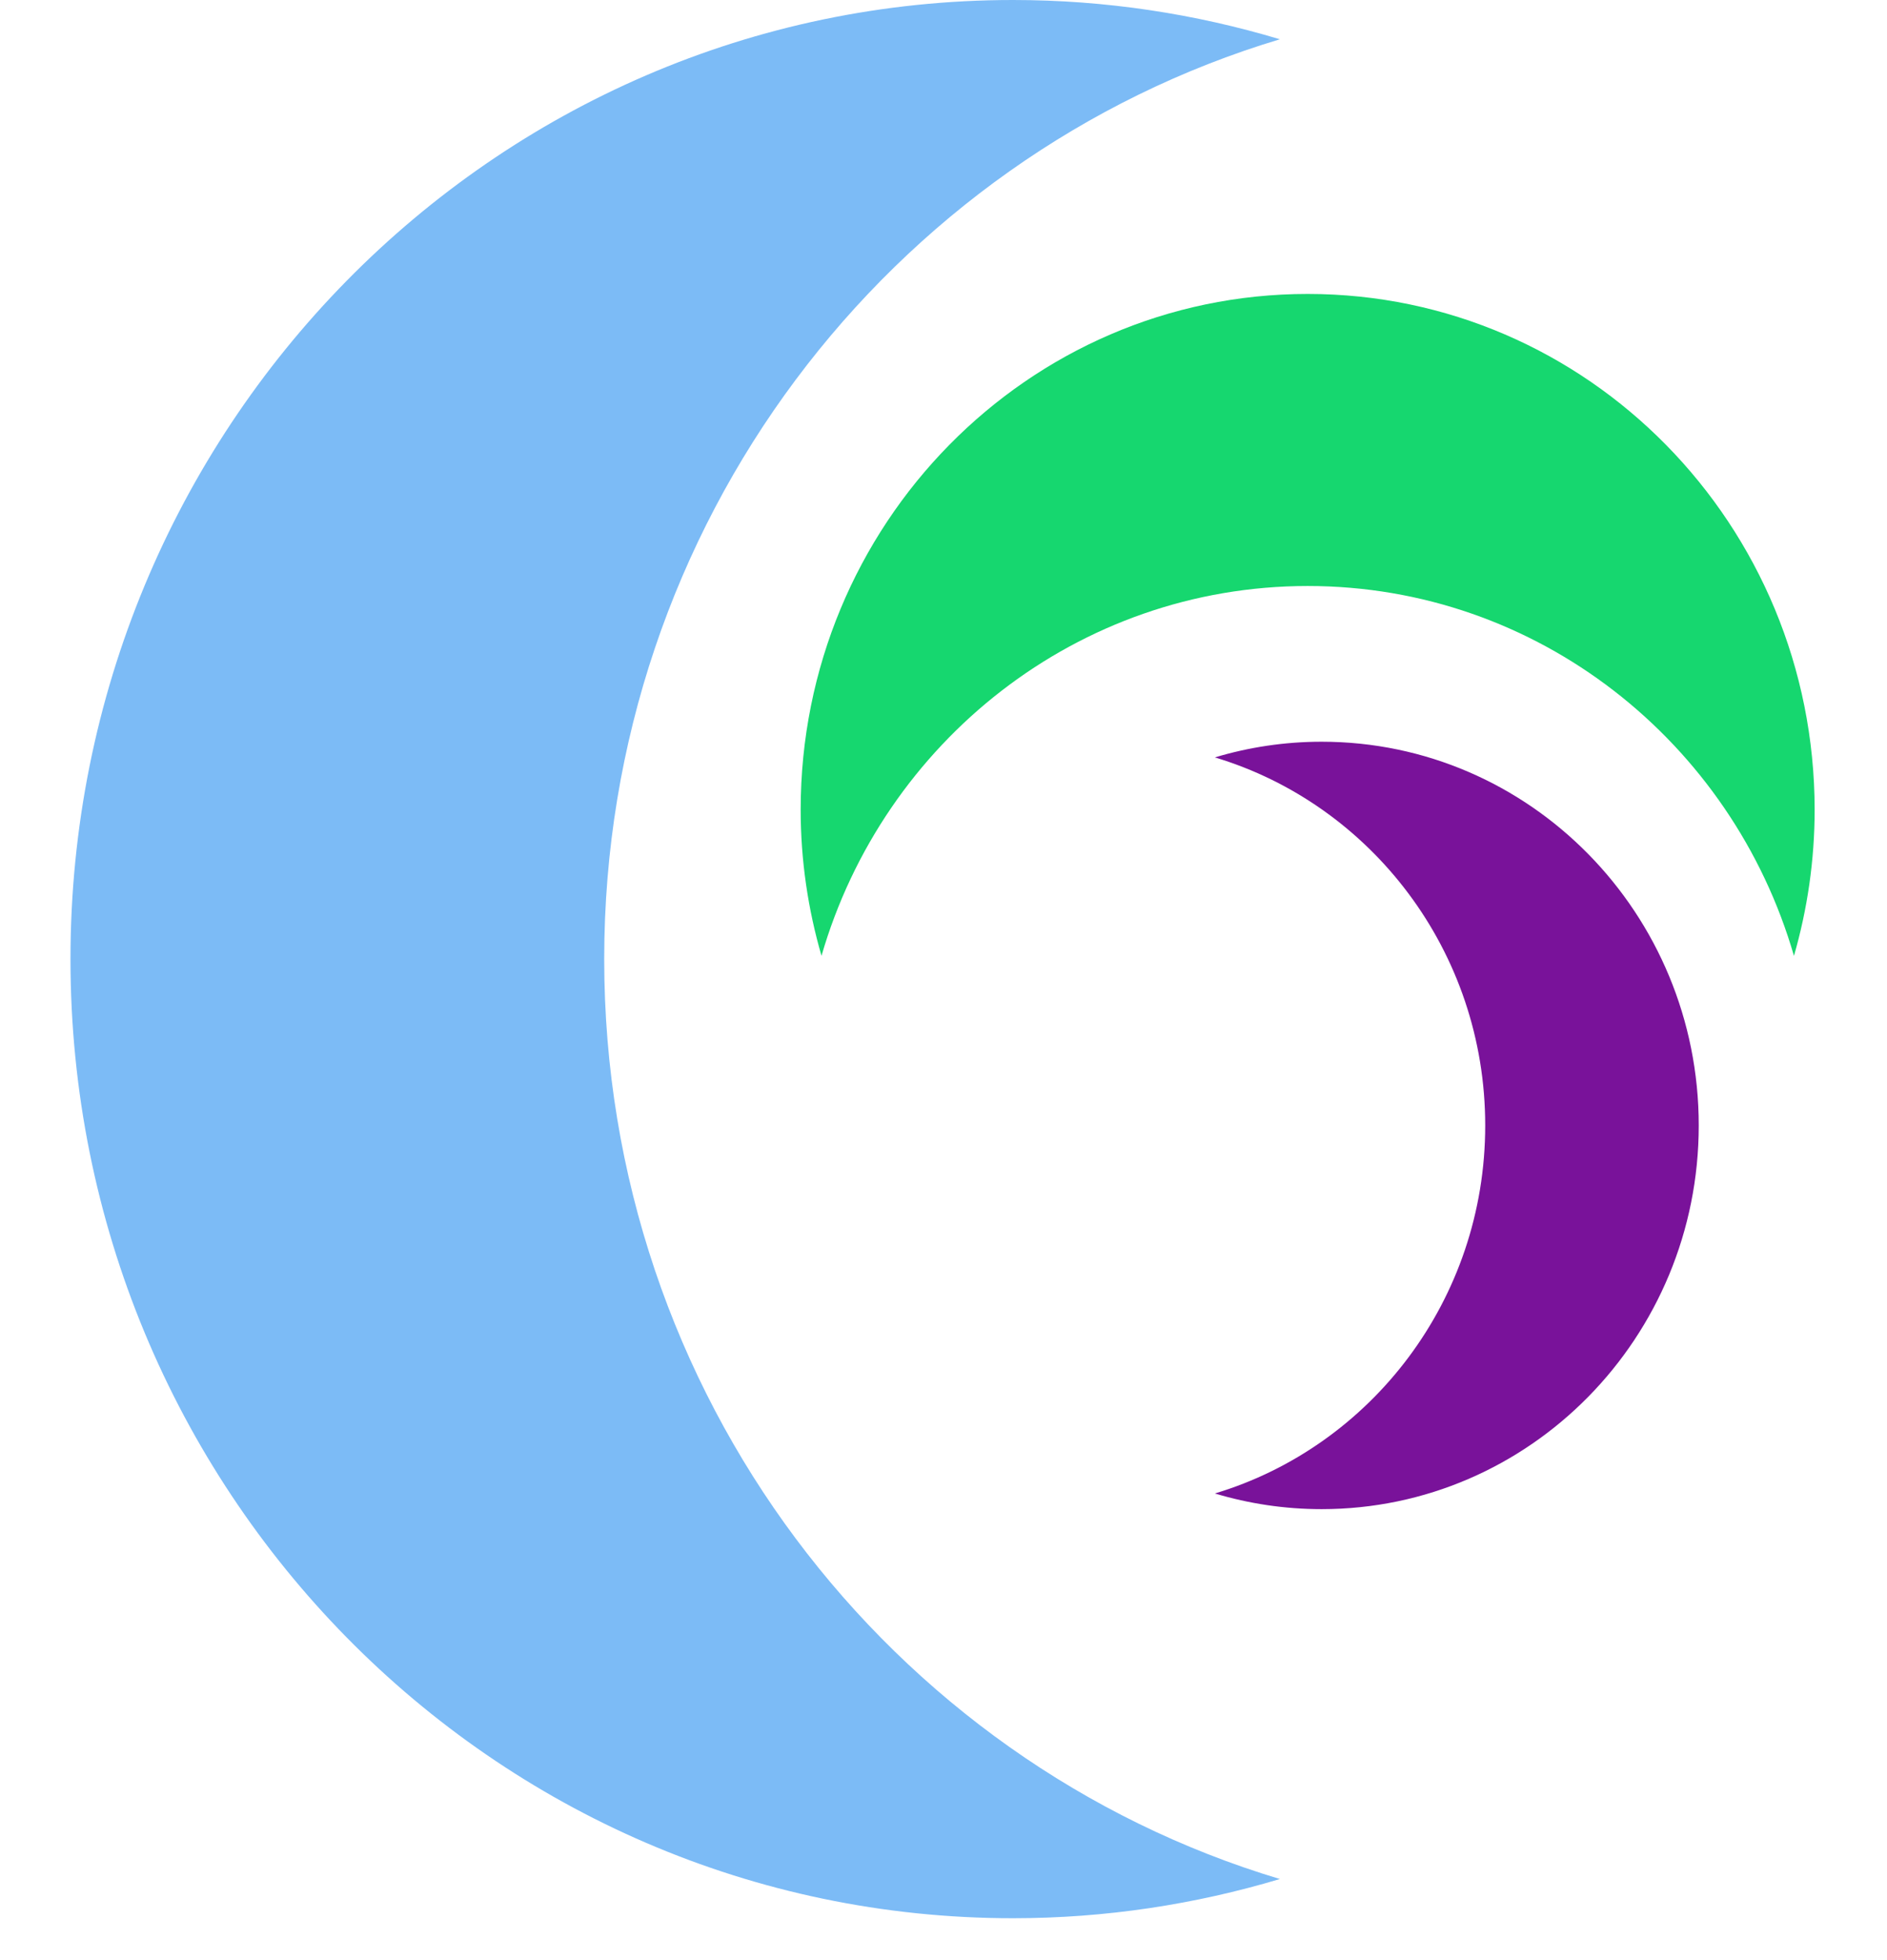 <svg width="26" height="27" viewBox="0 0 26 27" fill="none" xmlns="http://www.w3.org/2000/svg">
<g clip-path="url(#clip0)">
<path d="M8.325 13.211C8.325 7.215 12.255 2.155 17.635 0.541C16.469 0.191 15.235 0 13.958 0C6.785 0 0.971 5.915 0.971 13.211C0.971 20.508 6.785 26.423 13.958 26.423C15.235 26.423 16.469 26.232 17.635 25.883C12.254 24.269 8.325 19.208 8.325 13.211Z" fill="#7CBBF6"/>
<path d="M18.018 8.072C21.189 8.072 23.865 10.222 24.718 13.167C24.902 12.529 25.003 11.854 25.003 11.155C25.003 7.23 21.876 4.049 18.018 4.049C14.16 4.049 11.032 7.23 11.032 11.154C11.032 11.853 11.134 12.528 11.319 13.166C12.172 10.222 14.848 8.073 18.018 8.072Z" fill="#16D76F"/>
<path d="M20.464 15.503C20.464 17.902 18.891 19.926 16.739 20.572C17.205 20.712 17.699 20.788 18.21 20.788C21.079 20.788 23.406 18.422 23.406 15.503C23.406 12.583 21.08 10.217 18.21 10.217C17.7 10.217 17.205 10.293 16.739 10.433C18.891 11.079 20.464 13.104 20.464 15.503Z" fill="#79129A"/>
</g>
<defs>
<clipPath id="clip0">
<rect width="25.974" height="26.423" fill="white"/>
</clipPath>
</defs>
</svg>
